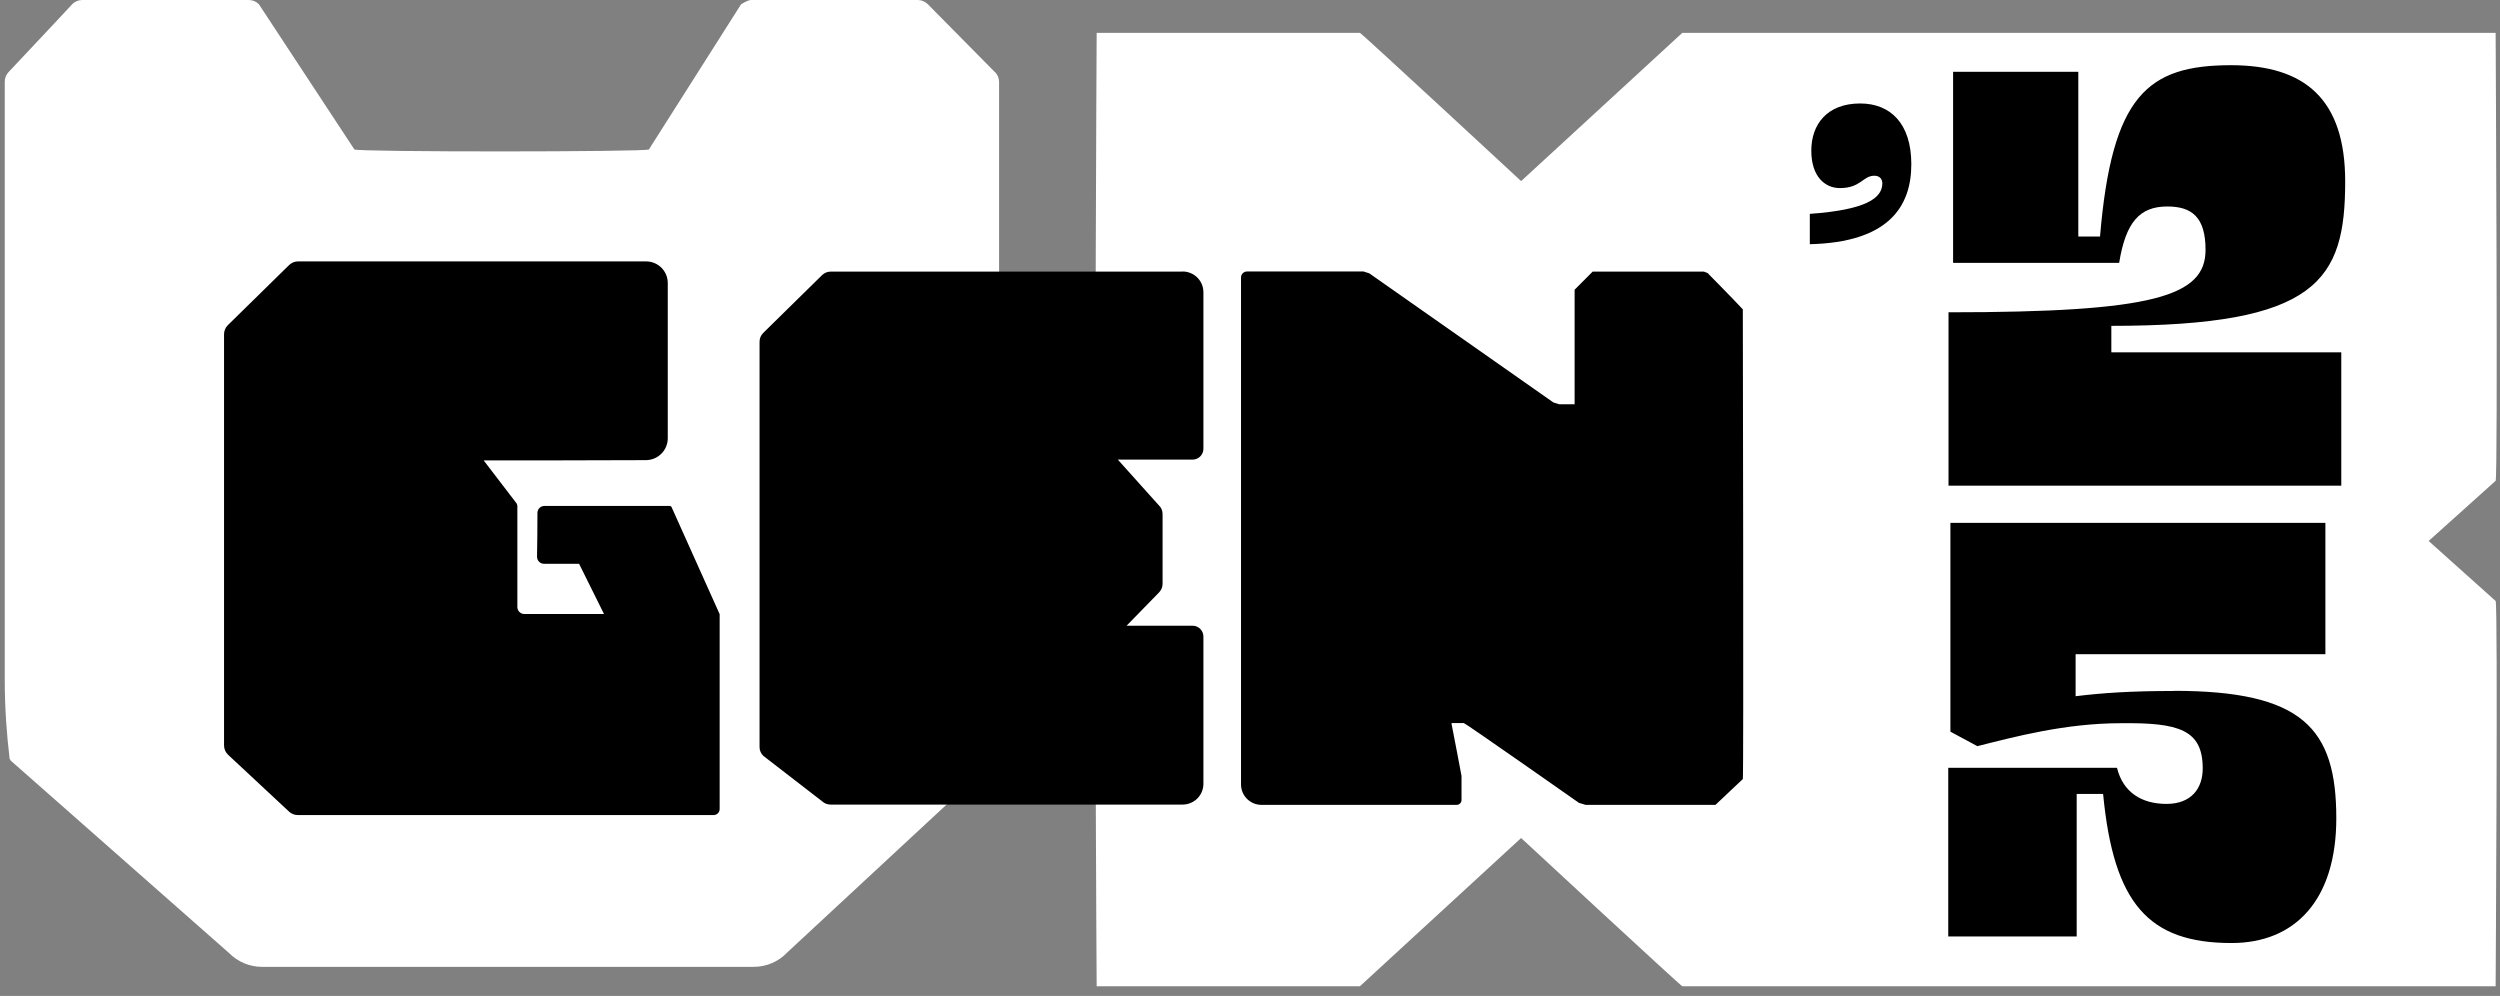 <svg width="123" height="49" viewBox="0 0 123 49" fill="none" xmlns="http://www.w3.org/2000/svg">
<rect x="0" y="0" width="123" height="49" fill="#808080" stroke="none"/>
<g clip-path="url(#clip0_1_1274)">
<path d="M119.489 26.616L122.785 23.656C122.904 23.564 122.785 1.616 122.785 1.616H82.77L74.839 8.91C74.839 8.91 66.941 1.59 66.907 1.616H53.956C53.956 1.616 53.837 23.557 53.956 23.656V29.569C53.837 29.662 53.956 48.524 53.956 48.524H66.907L74.839 41.23C74.839 41.23 82.737 48.551 82.77 48.524H122.785C122.785 48.524 122.904 29.669 122.785 29.569L119.489 26.616Z" fill="white"/>
<path d="M48.949 3.548L45.647 0.205C45.514 0.073 45.335 0 45.15 0H36.96C36.767 0 36.456 0.218 36.456 0.218L31.926 7.353C31.807 7.479 17.562 7.485 17.436 7.353L12.735 0.205C12.602 0.073 12.423 0 12.237 0H4.047C3.855 0 3.669 0.079 3.543 0.218L2.754 1.064L0.42 3.548C0.301 3.673 0.234 3.845 0.234 4.017V33.457C0.234 34.818 0.327 36.099 0.473 37.328C0.493 37.361 0.506 37.388 0.526 37.421L11.276 46.895C11.7 47.324 12.284 47.569 12.887 47.569H37.086C37.709 47.569 38.312 47.311 38.737 46.855L48.896 37.427C49.056 36.192 49.155 34.904 49.155 33.529V4.03C49.155 3.852 49.082 3.673 48.956 3.548H48.949Z" fill="white"/>
<path d="M91.517 5.091C89.892 5.091 89.116 6.122 89.116 7.41C89.116 8.699 89.799 9.254 90.522 9.254C91.556 9.254 91.649 8.646 92.22 8.646C92.498 8.646 92.611 8.831 92.611 9.016C92.611 9.749 91.815 10.324 89.043 10.522V12.015C92.889 11.923 94.037 10.192 94.037 8.078C94.037 6.069 93.002 5.091 91.523 5.091H91.517ZM84.003 13.429C83.943 13.403 83.89 13.383 83.831 13.363H78.36L77.471 14.255V19.891H76.709C76.629 19.864 76.503 19.825 76.423 19.798L67.371 13.449C67.292 13.422 67.166 13.383 67.086 13.357H61.356C61.191 13.357 61.058 13.489 61.058 13.654V38.594C61.058 39.149 61.509 39.599 62.066 39.599H71.668C71.801 39.599 71.907 39.493 71.907 39.361V38.178C71.907 38.138 71.416 35.615 71.416 35.615C71.41 35.595 71.416 35.575 71.443 35.575H72.02C72.093 35.575 77.683 39.499 77.683 39.499C77.796 39.532 77.895 39.566 78.008 39.599H84.401L85.747 38.33C85.794 38.284 85.747 15.22 85.747 15.22C85.309 14.744 84.003 13.422 84.003 13.422V13.429ZM58.18 13.363H40.872C40.713 13.363 40.56 13.423 40.447 13.535L37.549 16.382C37.437 16.495 37.37 16.647 37.37 16.812V36.758C37.37 36.923 37.437 37.081 37.563 37.194L40.454 39.427C40.567 39.532 40.713 39.585 40.865 39.585H58.18C58.75 39.585 59.208 39.13 59.208 38.561V31.32C59.208 31.023 58.969 30.785 58.671 30.785H55.428L57.02 29.153C57.132 29.041 57.199 28.889 57.199 28.724V25.288C57.199 25.123 57.132 24.965 57.006 24.852L54.997 22.613H58.671C58.969 22.613 59.208 22.375 59.208 22.077V14.38C59.208 13.812 58.75 13.357 58.18 13.357V13.363ZM32.994 24.892H26.787C26.601 24.892 26.448 25.037 26.442 25.222C26.442 25.738 26.435 26.861 26.422 27.389C26.422 27.581 26.574 27.739 26.767 27.739H28.491L29.718 30.21H25.798C25.613 30.21 25.454 30.058 25.454 29.867V24.872C25.44 24.839 25.434 24.806 25.42 24.773L23.796 22.652H26.913L31.773 22.639C32.37 22.639 32.854 22.157 32.854 21.562V13.925C32.854 13.337 32.377 12.861 31.787 12.861H14.664C14.498 12.861 14.346 12.927 14.226 13.039L11.209 15.999C11.09 16.118 11.023 16.277 11.023 16.442V36.678C11.023 36.85 11.096 37.015 11.222 37.134L14.226 39.935C14.339 40.041 14.492 40.101 14.651 40.101H35.109C35.275 40.101 35.407 39.968 35.407 39.803V30.217L33.033 24.931C33.033 24.931 33 24.912 32.98 24.898L32.994 24.892ZM103.871 16.032C114.017 16.032 115.383 13.806 115.383 8.923C115.383 4.887 113.407 3.208 109.773 3.208C105.655 3.208 103.904 4.695 103.321 11.639H102.253V3.532H96.092V12.934H104.262C104.587 10.932 105.27 10.159 106.63 10.159C107.83 10.159 108.513 10.674 108.513 12.293C108.513 14.585 105.953 15.365 95.867 15.365V23.894H115.191V17.334H103.878V16.039L103.871 16.032ZM106.955 33.996C104.813 33.996 103.42 34.095 102.12 34.254V32.186H114.409V25.724H95.96V35.998L97.286 36.711C99.103 36.255 101.597 35.582 104.355 35.582C107.207 35.549 108.374 35.905 108.374 37.808C108.374 38.779 107.823 39.552 106.59 39.552C105.357 39.552 104.448 38.971 104.156 37.775H95.854V46.073H102.173V39.063H103.473C103.99 44.461 105.708 46.397 109.793 46.397C112.936 46.397 114.946 44.263 114.946 40.259C114.946 35.833 113.294 33.989 106.942 33.989L106.955 33.996Z" fill="black"/>
</g>
<defs>
<clipPath id="clip0_1_1274">
<rect width="122.603" height="48.524" fill="white" transform="translate(0.234)"/>
</clipPath>
</defs>
</svg>
